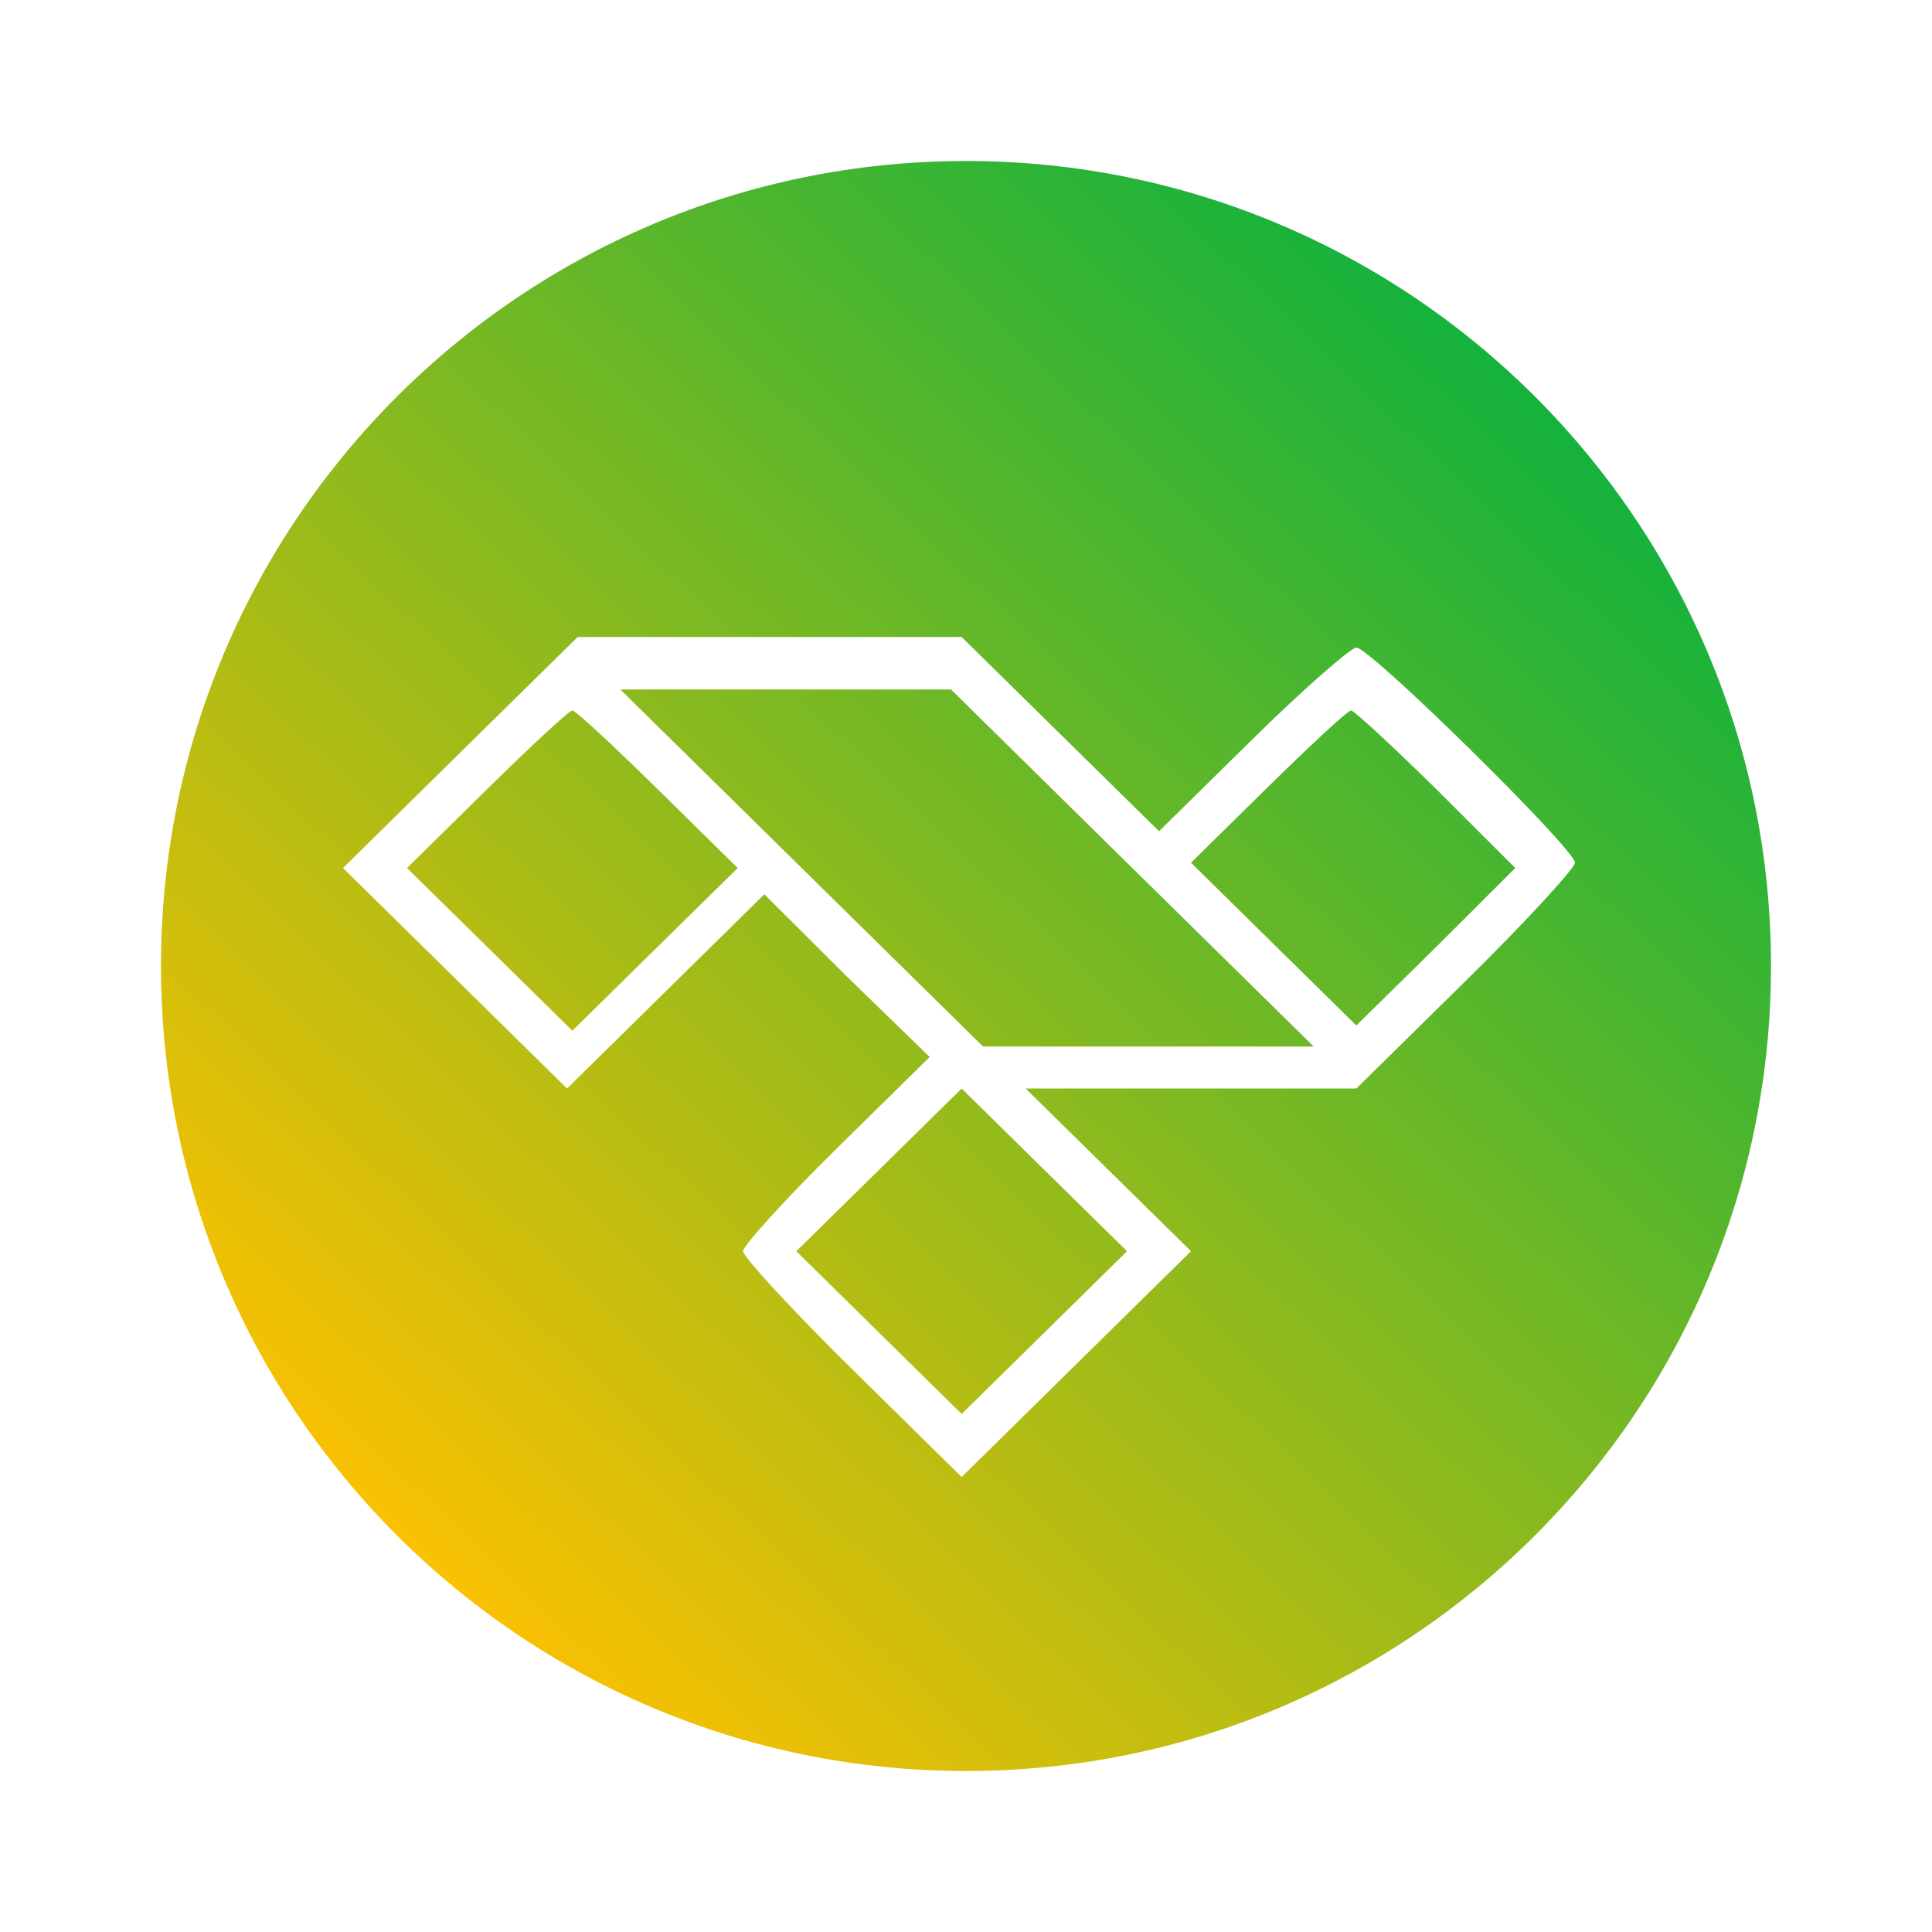 <svg width="24" height="24" viewBox="0 0 24 24" fill="none" xmlns="http://www.w3.org/2000/svg">
<path fill-rule="evenodd" clip-rule="evenodd" d="M22 12C22 17.523 17.523 22 12 22C6.477 22 2 17.523 2 12C2 6.477 6.477 2 12 2C17.523 2 22 6.477 22 12ZM4.261 10.783L5.718 9.348L7.176 7.913H9.561H11.946L13.165 9.113L14.398 10.326L15.564 9.178C16.2 8.552 16.783 8.044 16.849 8.044C17.021 8.044 19.565 10.548 19.565 10.717C19.565 10.783 18.956 11.448 18.214 12.178L16.849 13.522H14.795H12.741L13.775 14.539L14.795 15.543L13.364 16.952L11.946 18.348L10.581 17.004C9.839 16.274 9.23 15.609 9.23 15.543C9.23 15.478 9.747 14.904 10.383 14.278L11.549 13.13L10.515 12.126L9.495 11.109L8.263 12.322L7.044 13.522L5.652 12.152L4.261 10.783ZM16.319 13L14.066 10.783L11.814 8.565H9.76H7.706L9.959 10.783L12.211 13H14.265H16.319ZM9.164 10.783L8.17 9.804C7.627 9.27 7.15 8.826 7.11 8.826C7.07 8.826 6.593 9.27 6.05 9.804L5.056 10.783L6.09 11.8L7.11 12.804L8.13 11.8L9.164 10.783ZM18.823 10.783L17.843 9.804C17.299 9.27 16.822 8.826 16.783 8.826C16.743 8.826 16.279 9.257 15.749 9.778L14.795 10.717L15.829 11.735L16.849 12.739L17.843 11.761L18.823 10.783ZM11.946 17.565L12.98 16.548L14 15.543L12.966 14.526L11.946 13.522L10.913 14.539L9.892 15.543L10.926 16.561L11.946 17.565Z" fill="url(#paint0_linear_1559_63932)"/>
<defs>
<linearGradient id="paint0_linear_1559_63932" x1="18.956" y1="4.783" x2="4.783" y2="19.652" gradientUnits="userSpaceOnUse">
<stop stop-color="#14B23D"/>
<stop offset="1" stop-color="#FFC100"/>
</linearGradient>
</defs>
</svg>
